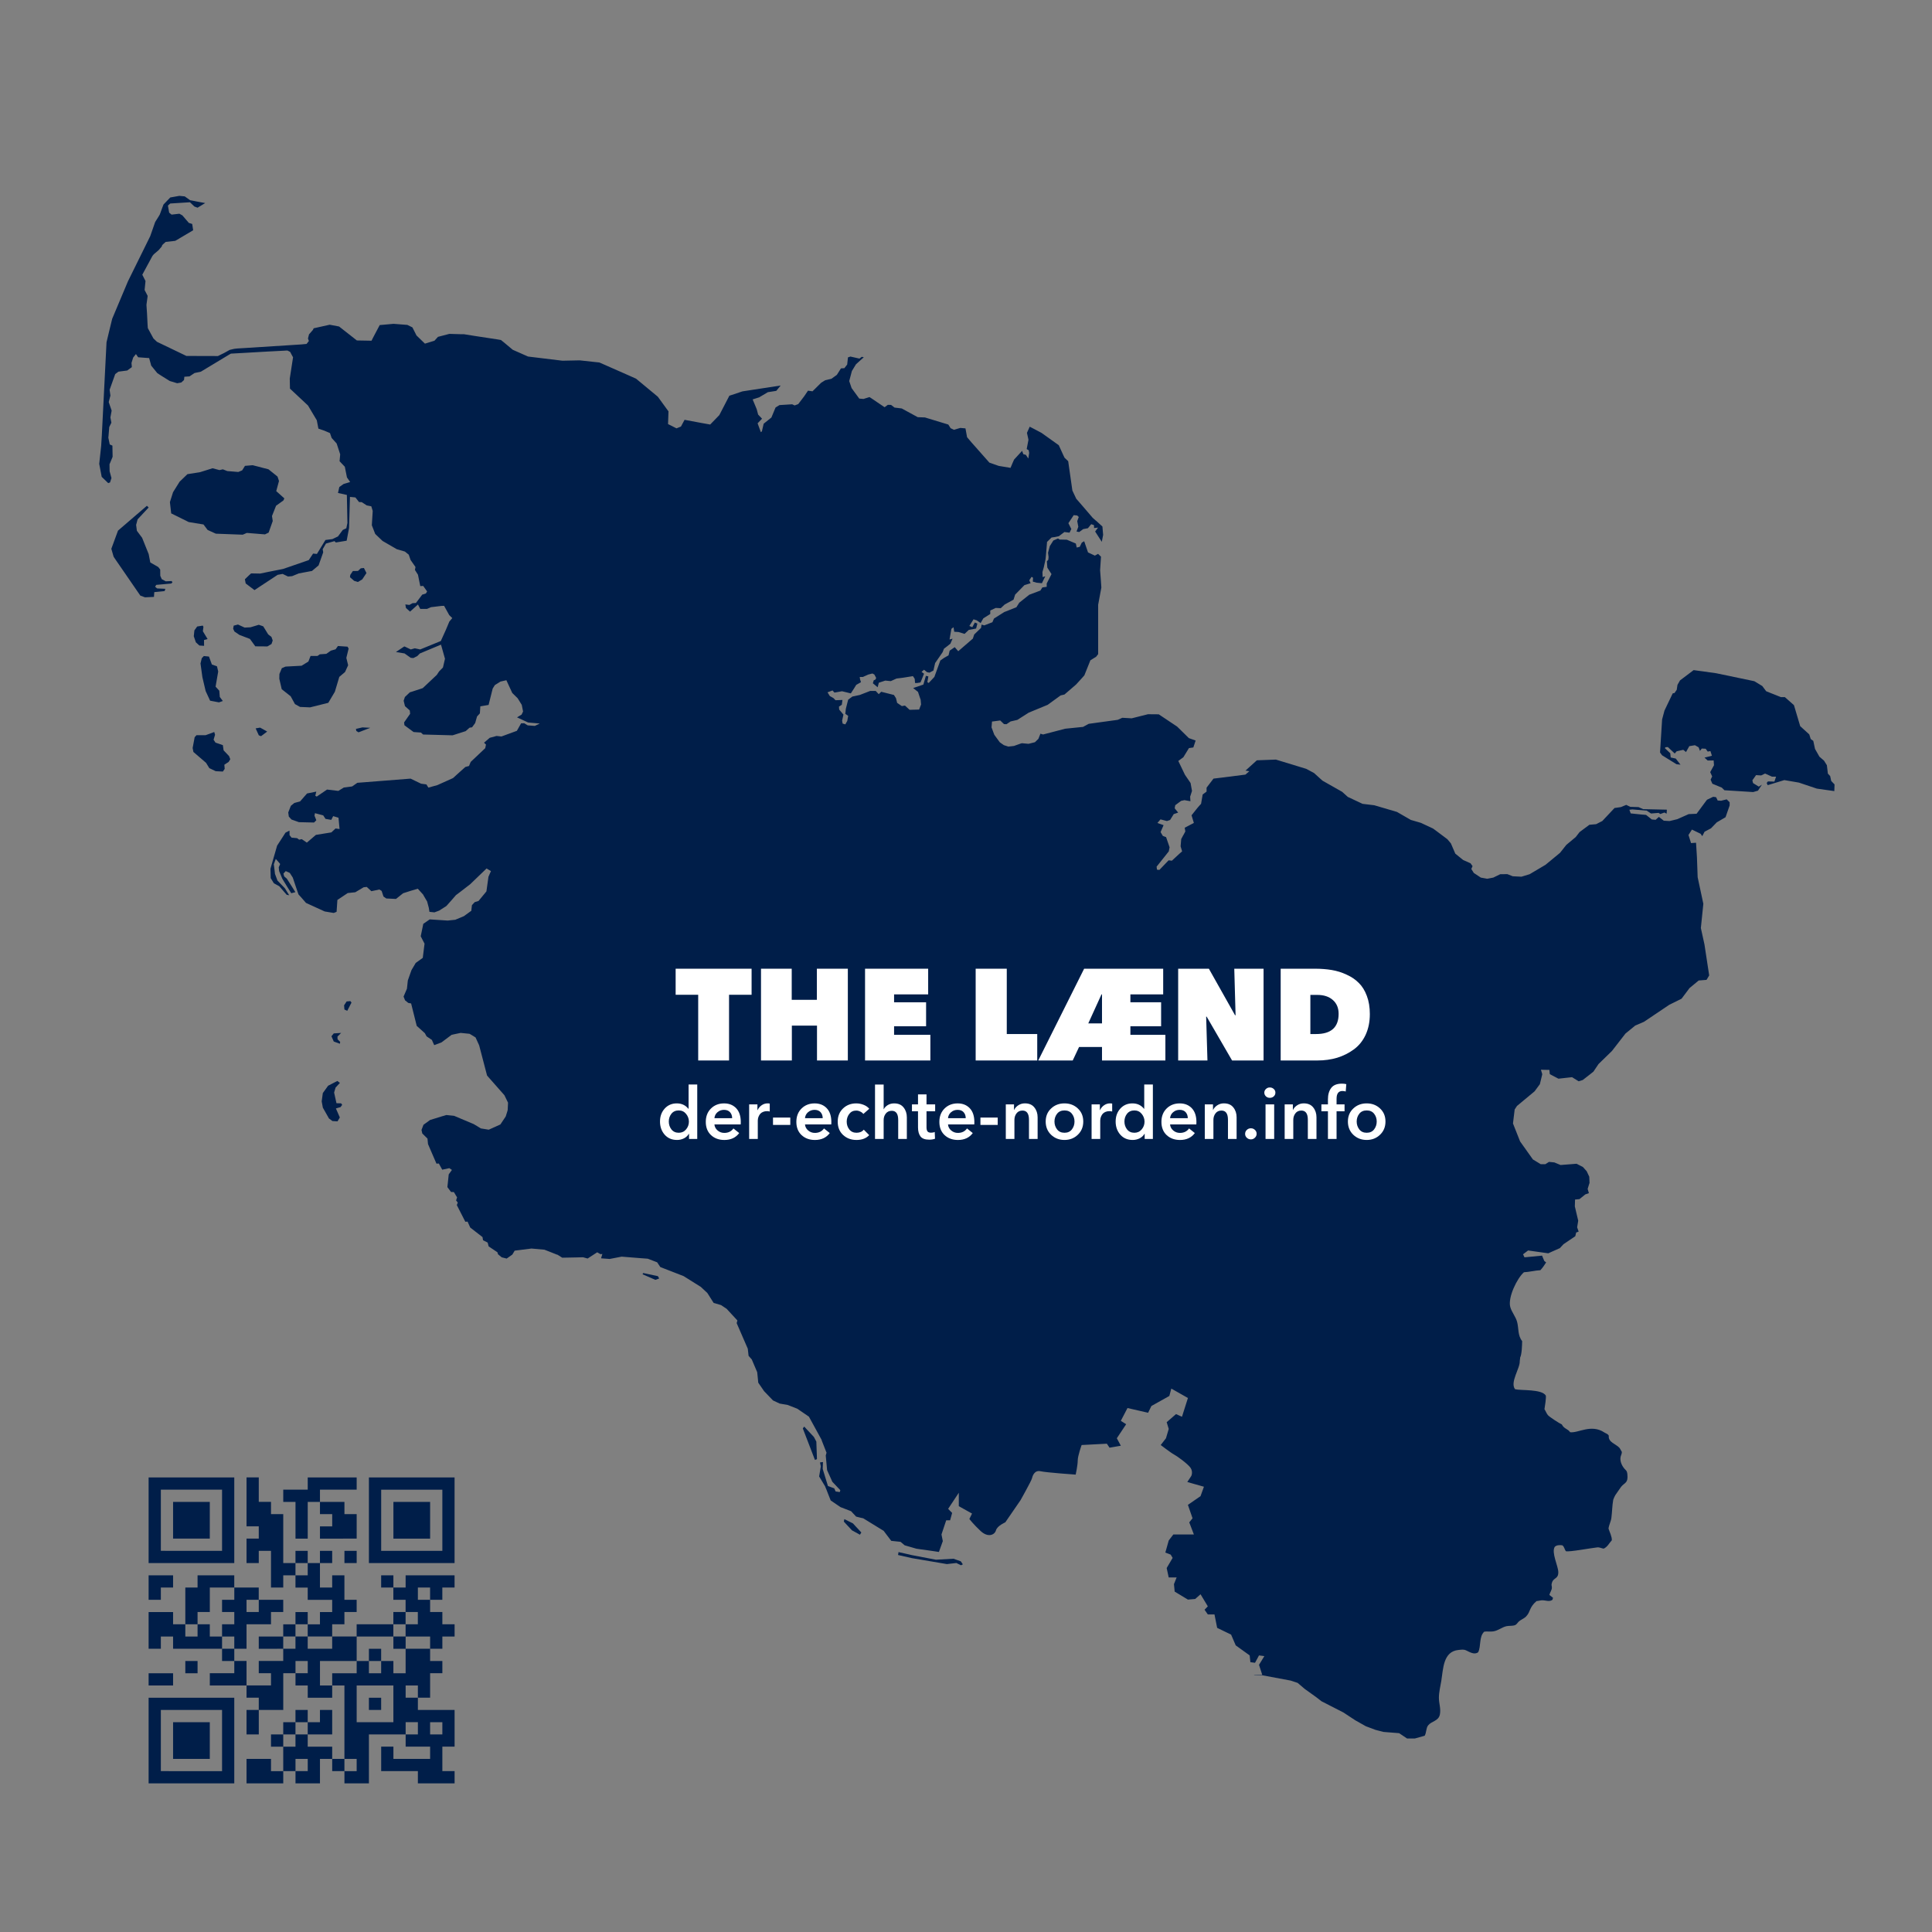 <?xml version="1.0" encoding="UTF-8" standalone="no"?>
<svg
   xmlns:dc="http://purl.org/dc/elements/1.1/"
   xmlns:cc="http://creativecommons.org/ns#"
   xmlns:rdf="http://www.w3.org/1999/02/22-rdf-syntax-ns#"
   xmlns:svg="http://www.w3.org/2000/svg"
   xmlns="http://www.w3.org/2000/svg"
   xmlns:sodipodi="http://sodipodi.sourceforge.net/DTD/sodipodi-0.dtd"
   xmlns:inkscape="http://www.inkscape.org/namespaces/inkscape"
   id="svg8"
   version="1.1"
   viewBox="0 0 78 78"
   height="78mm"
   width="78mm"
   sodipodi:docname="sticker.svg"
   inkscape:version="0.92.3 (2405546, 2018-03-11)">
  <rect x="0" y="0" width="78" height="78" fill="#808080" stroke="none"/>
  <sodipodi:namedview
     pagecolor="#ffffff"
     bordercolor="#666666"
     borderopacity="1"
     objecttolerance="10"
     gridtolerance="10"
     guidetolerance="10"
     inkscape:pageopacity="0"
     inkscape:pageshadow="2"
     inkscape:window-width="1920"
     inkscape:window-height="976"
     id="namedview60"
     showgrid="false"
     inkscape:zoom="1.4878143"
     inkscape:cx="430.5917"
     inkscape:cy="67.38326"
     inkscape:window-x="0"
     inkscape:window-y="27"
     inkscape:window-maximized="1"
     inkscape:current-layer="svg8" />
  <defs
     id="defs2" />
  <g
     id="g328">
    <g
       transform="matrix(0.412,0,0,0.412,-4.235,-43.936)"
       id="g896">
      <path
         inkscape:connector-curvature="0"
         id="path39"
         d="m 37.313,190.82 -0.01,-0.009 -0.193,0.523 0.07,0.549 0.044,0.392 0.173,0.462 0.07,0.192 0.723,0.749 0.427,0.688 -0.244,-0.043 -0.723,-0.836 -0.54,-0.296 -0.016,-0.035 -0.287,-0.462 -0.026,-0.914 v -0.009 l 0.296,-1.028 0.357,-1.237 0.558,-0.862 0.261,-0.409 0.392,-0.2 0.01,0.444 0.192,0.244 h 0.01 l 0.54,0.052 0.193,0.148 0.261,-0.052 0.496,0.34 0.889,-0.758 1.515,-0.244 0.409,-0.383 0.383,0.052 h 0.01 l -0.078,-0.836 -0.026,-0.27 -0.523,-0.157 -0.184,0.366 -0.565,-0.096 -0.096,-0.148 -0.13,-0.2 h -0.01 l -0.792,-0.209 h -0.01 v 0.017 l -0.043,0.226 0.166,0.409 0.01,0.044 -0.218,0.218 -1.481,-0.035 -0.732,-0.261 -0.261,-0.287 v -0.009 l -0.053,-0.374 v -0.026 l 0.252,-0.644 0.01,-0.009 0.331,-0.27 0.565,-0.157 h 0.01 v -0.009 l 0.671,-0.766 0.906,-0.183 -0.096,0.409 h 0.01 l 0.13,0.078 1.01,-0.688 1.106,0.131 0.54,-0.331 0.811,-0.105 0.199,-0.139 0.314,-0.218 5.217,-0.409 1.028,0.496 0.523,0.07 0.193,0.314 0.88,-0.244 1.533,-0.688 0.566,-0.514 0.644,-0.575 0.348,-0.096 h 0.01 l 0.166,-0.401 1.411,-1.333 h 0.01 l 0.078,-0.366 -0.192,-0.183 0.557,-0.479 0.671,-0.183 0.479,0.052 1.498,-0.549 h 0.01 l 0.418,-0.74 0.305,-0.009 0.341,0.209 0.705,0.052 0.139,-0.07 0.305,-0.139 h -0.016 l 0.016,-0.009 v -0.017 l -1.097,-0.096 -0.061,-0.026 -1.036,-0.479 0.444,-0.27 0.148,-0.305 -0.13,-0.653 -0.401,-0.644 -0.531,-0.523 -0.575,-1.245 -0.575,0.131 -0.557,0.348 -0.209,0.34 -0.401,1.602 -0.81,0.139 -0.043,0.688 -0.279,0.305 -0.183,0.644 -0.306,0.418 -0.243,0.035 -0.383,0.34 -1.28,0.409 -2.891,-0.078 -0.209,-0.192 -0.723,-0.052 -0.896,-0.662 -0.035,-0.279 0.592,-0.845 -0.035,-0.331 -0.47,-0.418 -0.13,-0.531 0.122,-0.366 0.488,-0.462 0.209,-0.061 1.054,-0.348 1.35,-1.272 h 0.01 l 0.235,-0.357 0.383,-0.392 0.199,-0.854 -0.34,-1.211 -0.053,-0.174 -2.063,0.862 -0.262,0.261 -0.382,0.192 -0.261,-0.026 -0.601,-0.427 -0.845,-0.139 0.793,-0.531 0.035,-0.017 0.139,0.061 0.489,0.235 0.392,-0.113 0.53,0.113 2.021,-0.827 0.496,-1.097 0.34,-0.81 0.287,-0.34 -0.296,-0.287 -0.505,-0.914 -0.261,0.009 -1.01,0.122 h -0.01 l -0.401,0.174 h -0.653 l -0.226,-0.435 -0.775,0.697 -0.157,-0.139 -0.244,-0.218 -0.061,-0.348 0.392,0.052 0.313,-0.174 0.331,-0.017 0.618,-0.819 0.357,-0.113 0.122,-0.2 -0.383,-0.54 -0.287,0.017 -0.226,-1.115 -0.296,-0.47 0.053,-0.287 -0.48,-0.688 -0.183,-0.531 h -0.01 l -0.366,-0.296 -0.784,-0.226 -1.401,-0.81 -0.723,-0.688 -0.331,-0.854 0.087,-1.402 -0.139,-0.453 -0.444,-0.087 -0.496,-0.322 -0.261,-0.009 -0.357,-0.453 h -0.01 l -0.523,-0.052 -0.088,3.048 -0.235,1.245 -1.063,0.174 -0.13,-0.131 -0.584,0.165 -0.252,0.07 -0.322,0.557 0.052,0.305 -0.453,1.28 -0.653,0.549 -0.113,0.017 -1.167,0.218 -0.322,0.131 -0.341,0.139 -0.401,0.035 -0.523,-0.253 -0.488,0.087 -2.273,1.498 -0.862,-0.653 -0.078,-0.409 0.417,-0.401 0.193,-0.174 0.88,0.017 0.845,-0.174 1.411,-0.279 2.5,-0.862 h 0.01 l 0.01,-0.017 0.417,-0.627 0.374,0.035 0.698,-1.141 0.139,-0.226 0.679,-0.087 0.531,-0.253 h 0.01 l 0.479,-0.644 0.348,-0.165 v -0.009 l 0.105,-0.505 -0.053,-2.752 -0.871,-0.192 0.131,-0.584 0.417,-0.296 0.644,-0.192 -0.314,-0.453 -0.208,-1.045 -0.514,-0.54 0.06,-0.679 -0.348,-1.063 -0.489,-0.54 -0.165,-0.479 -0.549,-0.235 -0.584,-0.2 -0.157,-0.819 -0.862,-1.446 -1.767,-1.655 -0.02,-0.984 0.322,-2.09 -0.104,-0.183 -0.183,-0.348 h -0.01 l -0.218,-0.113 -0.043,-0.017 -2.004,0.105 -2.124,0.122 -1.402,0.078 -0.157,0.087 -2.787,1.681 -0.618,0.131 -0.496,0.331 -0.504,0.035 -0.035,0.322 -0.271,0.244 -0.401,0.07 -0.723,-0.218 -0.81,-0.505 -0.392,-0.253 -0.016,-0.009 -0.601,-0.74 -0.2,-0.732 v -0.009 l -0.391,-0.026 -0.688,-0.052 -0.218,-0.314 -0.271,0.34 -0.165,0.531 0.035,0.409 -0.454,0.331 -0.862,0.113 -0.313,0.235 -0.549,1.542 0.078,0.566 -0.166,0.636 0.287,0.836 -0.122,0.671 0.095,0.514 -0.043,0.096 -0.026,0.044 -0.139,0.287 -0.07,0.862 -0.02,0.174 0.139,0.671 0.261,0.113 0.02,1.097 -0.226,0.549 -0.035,0.078 -0.044,0.105 0.01,0.688 0.043,0.148 0.139,0.514 -0.139,0.427 -0.174,0.07 -0.087,-0.078 -0.558,-0.54 -0.199,-1.045 -0.043,-0.226 0.192,-1.768 0.01,-0.183 0.053,-0.845 0.461,-9.119 0.279,-1.167 0.209,-0.862 0.07,-0.279 1.542,-3.667 1.681,-3.405 0.505,-1.028 0.48,-1.376 0.366,-0.584 0.087,-0.148 0.252,-0.688 0.113,-0.296 0.662,-0.688 0.889,-0.157 0.53,0.052 0.523,0.374 0.47,0.087 0.026,0.009 0.366,0.07 0.618,0.113 -0.732,0.444 -0.02,0.009 -0.305,-0.113 -0.435,-0.418 -1.934,0.122 -0.226,0.2 0.122,0.697 0.236,0.192 0.758,-0.087 0.043,0.017 0.261,0.148 0.628,0.732 0.331,0.105 0.095,0.618 -1.341,0.793 -0.052,0.035 -0.366,0.209 -0.932,0.105 -0.199,0.174 -0.139,0.131 -0.053,0.148 -0.296,0.348 -0.488,0.418 v 0.009 l -0.02,0.017 -0.104,0.131 -0.993,1.838 0.314,0.618 -0.088,0.88 0.296,0.575 -0.016,0.148 -0.096,0.697 v 0.105 l 0.053,0.784 0.052,1.054 0.026,0.374 0.549,1.01 0.348,0.331 2.883,1.385 3.048,0.009 h 0.043 l 0.193,-0.096 0.426,-0.209 0.531,-0.296 0.444,-0.105 0.314,-0.035 0.74,-0.044 4.381,-0.279 1.106,-0.07 0.55,-0.052 0.199,-0.253 0.026,-0.035 -0.088,-0.244 0.104,-0.409 0.096,-0.105 0.113,-0.131 0.174,-0.2 0.07,-0.157 h 0.01 l 1.559,-0.348 0.923,0.174 1.742,1.367 1.437,0.026 0.139,-0.279 0.078,-0.148 0.584,-1.106 1.359,-0.122 1.351,0.105 0.496,0.244 0.026,0.052 0.374,0.74 0.827,0.801 0.932,-0.287 0.348,-0.383 0.044,-0.009 1.07,-0.279 1.193,0.035 h 0.244 l 1.089,0.174 2.23,0.34 0.296,0.052 0.306,0.244 0.853,0.714 1.499,0.662 3.37,0.409 1.69,-0.035 1.28,0.139 0.653,0.07 2.709,1.193 0.88,0.392 2.134,1.768 1.045,1.437 -0.043,1.245 0.827,0.418 0.435,-0.174 0.357,-0.662 1.682,0.314 0.095,0.017 0.732,0.131 0.88,-0.906 0.016,-0.017 0.984,-1.899 1.228,-0.409 0.052,-0.017 0.053,-0.009 3.693,-0.566 -0.427,0.523 -0.827,0.131 -0.853,0.505 -0.628,0.2 h -0.01 l 0.296,0.714 0.104,0.253 0.139,0.523 0.383,0.401 -0.435,0.453 0.287,0.784 0.026,0.087 0.01,-0.009 0.096,-0.07 0.174,-0.749 0.192,-0.157 0.566,-0.453 0.409,-0.984 0.383,-0.235 1.245,-0.078 0.235,0.113 0.357,-0.131 0.566,-0.74 0.392,-0.575 0.444,0.061 0.095,-0.096 0.749,-0.74 0.392,-0.244 0.618,-0.148 0.531,-0.383 0.401,-0.636 0.331,-0.017 0.278,-0.357 0.079,-0.705 0.243,-0.078 0.881,0.2 0.226,-0.174 0.199,0.043 -0.766,0.688 -0.401,0.662 -0.261,0.984 0.235,0.688 0.749,1.028 0.418,0.035 0.218,-0.07 0.366,-0.113 0.139,0.087 1.34,0.906 0.322,-0.235 0.314,0.009 0.34,0.261 0.706,0.087 1.568,0.854 0.705,0.026 2.291,0.697 0.226,0.357 0.322,0.157 0.627,-0.183 0.505,0.044 0.035,0.192 0.122,0.671 0.444,0.523 1.742,1.968 0.915,0.322 1.158,0.192 0.235,-0.557 0.113,-0.253 0.758,-0.827 0.026,-0.035 0.122,0.331 0.252,0.07 0.236,0.357 0.087,-0.549 -0.052,-0.27 -0.193,-0.105 0.174,-0.914 -0.148,-0.679 0.27,-0.601 0.375,0.192 0.775,0.409 1.698,1.211 0.453,0.993 0.113,0.235 0.357,0.34 0.41,2.874 0.382,0.81 0.01,0.009 0.523,0.601 1.054,1.228 v 0.009 l 0.347,0.305 h 0.01 l 0.618,0.566 0.07,0.819 -0.131,0.679 -0.653,-1.01 0.287,-0.383 -0.392,0.043 v -0.061 l -0.01,-0.226 h -0.01 l -0.252,-0.087 h -0.01 l -0.199,0.244 -0.122,0.148 -0.462,0.087 -0.392,0.287 -0.261,-0.052 0.174,-0.462 -0.104,-0.557 0.148,-0.401 -0.148,-0.148 -0.348,-0.035 -0.165,0.253 -0.357,0.54 0.01,0.009 0.279,0.557 -0.174,0.357 -0.505,-0.061 -0.54,0.409 -0.374,0.078 -0.357,0.052 v 0.009 l -0.418,0.409 h -0.01 l -0.043,0.549 -0.078,0.906 -0.026,0.235 -0.035,0.183 -0.139,0.627 -0.13,0.462 0.017,0.496 0.261,-0.078 -0.331,0.679 -0.514,-0.052 -0.374,-0.105 0.017,-0.392 h -0.01 l -0.131,-0.078 -0.226,0.34 0.131,0.287 -0.601,0.183 -0.914,0.932 -0.157,0.496 -0.862,0.47 -0.392,0.366 -0.488,-0.026 -0.54,0.253 v 0.34 l -0.662,0.418 h -0.01 l -0.157,0.27 -0.113,0.2 -0.374,-0.261 -0.322,-0.105 -0.41,0.653 0.287,0.122 0.139,-0.253 0.113,-0.209 0.244,0.105 -0.035,0.148 -0.087,0.34 -0.714,0.131 -0.418,0.392 -0.592,-0.183 -0.417,-0.026 -0.07,-0.444 -0.209,0.157 -0.183,1.045 0.296,-0.078 -0.209,0.488 -0.374,0.296 -0.261,0.2 -0.131,0.34 -0.732,1.063 -0.166,0.732 -0.391,0.209 -0.244,-0.052 -0.287,-0.235 -0.244,0.209 0.244,0.183 -0.235,0.584 -0.114,0.27 -0.321,0.052 h -0.209 l -0.035,-0.409 -0.174,-0.261 -0.984,0.157 -0.627,0.078 -0.558,0.253 -0.54,-0.052 -0.635,0.209 -0.113,0.444 -0.47,-0.392 0.087,-0.287 0.158,-0.07 0.069,-0.139 0.01,-0.017 h 0.01 l -0.061,-0.105 -0.122,-0.235 -0.192,-0.105 -0.41,0.105 -0.523,0.235 h -0.314 l 0.035,0.235 0.088,0.279 -0.462,0.261 -0.226,0.366 -0.306,0.47 -0.861,-0.209 -0.741,0.131 -0.192,-0.209 -0.489,0.183 0.227,0.366 0.356,0.2 0.2,0.209 0.679,-0.026 -0.061,0.47 -0.279,0.183 0.02,0.287 0.417,0.496 -0.13,0.592 0.052,0.287 0.261,0.078 0.193,-0.34 0.087,-0.488 v -0.009 l -0.016,-0.009 -0.262,-0.192 0.053,-0.496 0.226,-0.888 0.409,-0.305 0.732,-0.157 1.009,-0.392 h 0.549 l 0.297,0.314 0.243,-0.235 1.246,0.314 0.122,0.192 0.078,0.122 0.113,0.462 0.462,0.314 0.305,-0.052 0.454,0.418 0.932,-0.026 0.192,-0.496 -0.043,-0.488 -0.01,-0.009 -0.252,-0.749 h -0.01 l -0.461,-0.366 1.001,-0.34 0.209,-0.723 0.043,-0.131 0.236,0.052 -0.01,0.07 -0.087,0.496 0.131,0.078 0.557,-0.592 0.584,-1.611 0.374,-0.261 0.418,-0.235 h 0.01 l 0.113,-0.47 0.496,-0.34 0.34,0.392 h 0.01 l 1.411,-1.219 h 0.01 l 0.139,-0.418 0.653,-0.627 h 0.01 l 0.043,-0.253 0.017,-0.087 0.262,0.078 0.783,-0.305 h 0.01 l 0.158,-0.366 1.019,-0.644 h 0.01 l 1.167,-0.462 0.279,-0.444 0.984,-0.784 1.089,-0.409 0.192,-0.305 0.427,-0.061 v -0.322 l 0.47,-0.923 -0.409,-0.636 -0.044,-0.618 0.139,-0.148 0.026,-0.279 -0.052,-0.409 0.173,-0.653 0.348,-0.549 0.453,-0.2 0.174,0.105 0.697,0.017 0.88,0.374 0.087,0.392 h 0.01 l 0.287,-0.07 0.2,-0.409 0.235,-0.139 0.113,0.331 0.262,0.766 0.671,0.314 0.314,-0.174 0.287,0.279 -0.088,1.324 0.07,0.923 0.053,0.775 -0.314,1.69 v 4.834 l -0.192,0.253 -0.558,0.348 h -0.01 l -0.113,0.287 -0.479,1.193 -0.252,0.287 -0.566,0.618 -1.132,0.975 -0.374,0.087 -1.272,0.923 -1.855,0.766 -1.107,0.705 -0.026,0.009 -0.644,0.148 -0.401,0.27 -0.244,-0.009 -0.375,-0.357 -0.514,0.07 -0.122,0.017 -0.157,0.017 v 0.009 h -0.01 l -0.01,0.139 -0.035,0.427 0.271,0.723 0.54,0.74 0.401,0.279 0.435,0.139 0.549,-0.061 0.609,-0.218 0.166,-0.052 0.653,0.061 0.627,-0.157 0.341,-0.331 0.199,-0.505 0.261,0.078 2.169,-0.566 1.62,-0.165 0.122,-0.009 0.287,-0.157 0.035,-0.017 0.236,-0.131 2.848,-0.392 0.444,-0.2 0.924,0.052 1.594,-0.401 1.054,0.009 1.802,1.202 1.142,1.123 0.01,0.009 0.662,0.235 -0.226,0.679 -0.418,0.061 h -0.01 l -0.549,0.897 -0.496,0.366 0.653,1.359 0.55,0.801 0.087,0.488 0.052,0.287 -0.173,0.54 -0.01,0.009 0.02,0.322 0.01,0.139 -0.584,-0.105 -0.331,0.07 -0.575,0.427 -0.052,0.296 0.07,0.096 0.27,0.331 -0.435,0.148 -0.357,0.575 -0.313,0.105 -0.627,-0.165 -0.296,0.348 v 0.009 l 0.549,0.192 0.043,0.017 v 0.018 l -0.287,0.662 0.218,0.374 0.322,0.122 0.341,0.993 -0.078,0.401 -0.435,0.549 -0.758,0.949 0.035,0.287 v 0.009 l 0.235,0.026 0.035,-0.035 0.871,-0.906 0.322,0.035 0.732,-0.679 0.271,-0.235 -0.149,-0.496 0.061,-0.714 0.2,-0.374 0.01,-0.009 0.192,-0.357 -0.061,-0.366 0.897,-0.47 -0.226,-0.749 0.54,-0.679 0.199,-0.235 0.193,-0.209 0.026,-0.148 0.131,-0.766 0.383,-0.287 v -0.096 -0.287 l 0.678,-0.888 0.078,-0.009 0.644,-0.078 2.404,-0.305 0.383,-0.331 -0.374,-0.061 1.114,-1.01 1.865,-0.07 2.97,0.906 0.766,0.409 0.827,0.749 1.934,1.097 0.549,0.496 1.446,0.679 1.149,0.139 2.222,0.653 1.359,0.784 0.984,0.287 1.193,0.557 0.252,0.183 1.15,0.862 0.347,0.409 0.427,0.993 v 0.009 l 0.775,0.627 0.723,0.322 0.2,0.279 -0.123,0.279 0.252,0.401 h 0.01 l 0.671,0.444 0.627,0.113 0.593,-0.113 0.678,-0.331 0.698,-0.009 0.53,0.209 0.853,0.043 0.801,-0.244 1.559,-0.923 1.393,-1.15 h 0.01 l 0.635,-0.801 0.941,-0.784 v -0.009 l 0.357,-0.462 0.958,-0.714 0.662,-0.061 0.392,-0.2 0.193,-0.096 h 0.01 l 1.211,-1.289 0.618,-0.087 0.531,-0.218 0.392,0.192 0.81,0.026 0.453,0.2 2.325,0.052 -0.026,0.392 -0.218,-0.113 -0.287,0.105 -0.113,0.043 -0.166,-0.113 -0.74,0.061 -0.427,-0.279 -1.402,-0.122 -0.296,0.035 0.096,0.261 0.035,0.096 h 0.01 l 1.01,0.105 0.209,0.017 0.278,0.026 0.558,0.444 0.375,0.035 0.322,-0.287 0.479,0.374 0.566,0.035 0.758,-0.183 1.114,-0.496 0.766,-0.035 h 0.01 l 0.896,-1.211 0.026,-0.035 0.104,-0.131 0.601,-0.287 0.243,0.035 0.043,0.009 0.139,0.287 0.01,0.035 h 0.01 l 0.165,0.009 0.174,0.017 0.01,-0.009 0.531,-0.131 0.287,0.287 v 0.314 l -0.401,1.15 -0.862,0.505 -0.565,0.584 -0.628,0.331 -0.226,0.435 -0.166,-0.235 -0.845,-0.409 -0.34,0.531 0.252,0.793 h 0.01 l 0.479,-0.035 0.088,1.411 0.07,1.968 0.557,2.604 -0.236,2.308 -0.01,0.052 0.357,1.629 0.462,3.031 -0.261,0.435 -0.767,0.061 -0.896,0.74 -0.784,1.045 -1.211,0.601 -2.473,1.663 -0.853,0.366 -0.958,0.784 -1.325,1.707 -1.315,1.28 -0.505,0.749 -0.296,0.235 -0.749,0.584 -0.401,0.122 -0.644,-0.401 -0.157,0.017 -1.176,0.131 -0.846,-0.444 -0.043,-0.418 -0.549,-0.009 -0.27,-0.009 h -0.01 l 0.131,0.435 -0.017,0.087 -0.218,0.897 -0.515,0.697 -1.707,1.42 h -0.01 l -0.235,0.357 -0.114,0.932 -0.052,0.444 0.697,1.759 1.263,1.777 h 0.01 l 0.749,0.454 h 0.453 l 0.357,-0.226 0.523,0.052 0.609,0.253 1.569,-0.122 0.627,0.322 0.366,0.409 0.252,0.54 0.026,0.618 -0.02,0.043 -0.165,0.531 0.122,0.417 -0.348,0.122 -0.574,0.462 -0.435,0.043 -0.02,0.671 0.331,1.401 -0.105,0.653 0.148,0.418 -0.243,0.087 -0.088,0.366 -1.149,0.776 -0.366,0.392 -0.784,0.347 -0.348,0.158 -0.313,-0.044 -1.663,-0.235 -0.496,0.374 0.139,0.296 0.209,-0.017 1.515,-0.148 0.218,0.523 0.122,0.096 0.061,0.044 c -0.174,0.279 -0.341,0.523 -0.566,0.766 -0.531,0.026 -1.071,0.174 -1.611,0.2 -0.671,0.584 -1.585,2.465 -1.341,3.396 0.139,0.514 0.53,0.941 0.671,1.464 0.174,0.644 0.043,1.315 0.496,1.89 -0.01,0.391 -0.026,1.28 -0.2,1.619 0.01,0.113 -0.035,0.227 -0.035,0.331 0.043,0.714 -0.984,2.082 -0.461,2.762 0.584,0.148 2.594,-0.035 3.013,0.618 0.052,0.192 -0.088,1.089 -0.131,1.341 0.113,0.165 0.218,0.453 0.348,0.592 0.157,0.174 1.114,0.801 1.35,0.897 0.235,0.461 0.575,0.409 0.818,0.766 0.784,0.113 2.055,-0.846 3.37,0.035 0.148,0.095 0.331,0.122 0.418,0.313 -0.078,0.644 0.723,0.811 1.045,1.184 0.087,0.105 0.157,0.287 0.235,0.401 0,0.218 -0.104,0.34 -0.131,0.523 -0.069,0.462 0.193,0.95 0.505,1.246 0.123,0.105 0.148,0.261 0.166,0.417 0.096,0.88 -0.261,0.801 -0.61,1.228 -0.192,0.253 -0.382,0.566 -0.575,0.827 -0.052,0.087 -0.174,0.347 -0.199,0.444 -0.105,0.557 -0.105,1.211 -0.183,1.785 -0.053,0.375 -0.244,0.697 -0.279,1.045 0.104,0.331 0.348,0.793 0.322,1.142 -0.296,0.321 -0.392,0.618 -0.793,0.818 -0.226,-0.026 -0.392,-0.148 -0.635,-0.122 -0.55,0.052 -2.762,0.47 -3.074,0.374 -0.139,-0.183 -0.148,-0.435 -0.341,-0.575 -0.218,-0.043 -0.584,-0.035 -0.748,0.148 -0.348,0.54 0.331,1.865 0.347,2.456 0.02,0.705 -0.444,0.54 -0.609,1.019 -0.113,0.322 -0.01,0.305 -0.02,0.523 0,0.253 -0.192,0.47 -0.244,0.714 0.123,0.088 0.244,0.183 0.357,0.279 l -0.052,0.192 c -0.306,0.244 -0.697,0.035 -1.036,0.053 -0.174,0.009 -0.347,0.069 -0.53,0.078 -0.749,0.653 -0.566,1.036 -1.019,1.506 -0.218,0.226 -0.531,0.306 -0.767,0.549 -0.095,0.096 -0.173,0.244 -0.305,0.296 -0.261,0.105 -0.566,0.053 -0.827,0.105 -0.461,0.088 -0.827,0.445 -1.332,0.515 -0.297,0.043 -0.584,-0.018 -0.871,0.025 -0.531,0.489 -0.297,1.42 -0.593,2.013 -0.366,0.287 -0.827,-0.01 -1.176,-0.174 -0.261,-0.122 -0.47,-0.07 -0.758,-0.044 -1.498,0.148 -1.489,1.82 -1.681,3.022 -0.088,0.54 -0.236,1.106 -0.236,1.663 0,0.565 0.209,1.054 0.096,1.637 -0.131,0.653 -0.801,0.635 -1.15,1.063 -0.218,0.279 -0.157,0.706 -0.34,1.019 L 148.921,277 h -0.758 l -0.783,-0.523 -1.534,-0.122 -0.775,-0.2 -0.949,-0.356 -1.036,-0.584 -1.167,-0.767 -2.142,-1.097 -0.54,-0.417 -1.106,-0.793 -0.697,-0.593 -0.688,-0.226 -2.701,-0.505 -0.923,-0.017 c 0.06,-0.018 0.122,-0.026 0.208,-0.026 0.236,0 0.515,0 0.644,0 l -0.322,-0.993 0.523,-0.854 -0.523,-0.07 -0.391,0.723 -0.454,-0.06 -0.07,-0.663 -1.367,-0.984 -0.453,-1.054 -1.367,-0.662 -0.261,-1.315 h -0.653 l -0.322,-0.462 0.322,-0.331 -0.714,-1.184 -0.523,0.462 -0.714,0.061 -1.297,-0.784 -0.07,-0.732 0.261,-0.653 h -0.775 l -0.2,-0.924 0.584,-0.993 -0.192,-0.322 -0.523,-0.199 0.332,-1.184 0.453,-0.592 h 2.012 l -0.453,-1.184 0.322,-0.401 -0.454,-1.315 1.237,-0.854 0.332,-0.923 -1.629,-0.462 0.391,-0.592 c 0,0 0.193,-0.392 -0.069,-0.793 -0.262,-0.392 -1.367,-1.184 -1.629,-1.315 -0.262,-0.131 -1.298,-0.924 -1.298,-0.924 l 0.514,-0.662 0.271,-0.914 -0.2,-0.662 0.914,-0.793 0.584,0.261 0.584,-1.838 -1.629,-0.923 -0.192,0.723 -1.759,0.984 -0.322,0.662 -2.021,-0.462 -0.653,1.254 0.523,0.331 -0.915,1.376 0.392,0.732 -1.106,0.192 -0.262,-0.391 -2.473,0.13 c 0,0 -0.382,1.054 -0.382,1.515 0,0.462 -0.2,1.385 -0.2,1.385 0,0 -2.865,-0.199 -3.449,-0.331 -0.592,-0.131 -0.783,0.462 -0.845,0.723 -0.07,0.261 -1.107,2.108 -1.107,2.108 l -1.498,2.177 c 0,0 -0.783,0.331 -0.914,0.784 -0.131,0.461 -0.784,0.732 -1.498,0.07 -0.714,-0.663 -1.107,-1.184 -1.107,-1.184 l 0.261,-0.531 -1.297,-0.723 v -1.315 l -1.045,1.577 0.392,0.401 -0.2,0.723 h -0.382 l -0.462,1.385 0.13,0.653 -0.382,1.063 -0.454,-0.07 -1.019,-0.148 -0.192,-0.026 h -0.035 l -0.514,-0.078 -1.142,-0.331 -0.401,-0.34 -0.914,-0.096 -0.488,-0.644 -0.261,-0.347 h -0.01 l -1.985,-1.219 -0.279,-0.061 -0.418,-0.105 -0.496,-0.53 -0.158,-0.061 -0.88,-0.34 -0.958,-0.653 -0.296,-0.749 -0.113,-0.296 -0.079,-0.183 -0.06,-0.157 -0.584,-0.967 0.165,-0.984 -0.061,-0.296 -0.016,-0.096 0.287,-0.035 -0.026,0.671 0.514,1.681 h 0.01 l 0.235,0.087 0.374,0.139 0.131,0.306 h 0.01 l 0.401,0.06 v -0.009 l 0.053,-0.174 -0.784,-0.827 -0.514,-1.141 -0.131,-1.437 0.079,-0.278 h -0.01 v -0.01 l -0.461,-1.176 -0.02,-0.078 -1.245,-2.273 h -0.01 l -1.071,-0.732 -0.035,-0.026 -0.949,-0.374 -0.793,-0.139 -0.653,-0.305 -0.871,-0.906 -0.575,-0.836 -0.043,-0.435 -0.061,-0.593 -0.53,-1.245 -0.314,-0.357 -0.078,-0.697 -1.089,-2.508 0.07,-0.261 -1.054,-1.142 -0.549,-0.366 -0.723,-0.209 -0.618,-0.975 -0.663,-0.618 h -0.01 l -1.654,-1.036 -2.282,-0.888 -0.314,-0.47 h -0.01 l -0.906,-0.348 -0.697,-0.052 -1.865,-0.149 -1.176,0.227 -0.226,-0.018 -0.61,-0.044 0.035,-0.131 0.087,-0.287 v -0.009 l -0.183,0.018 -0.322,-0.183 -0.01,0.009 -0.923,0.6 h -0.01 l -0.444,-0.122 -0.74,0.018 -1.289,0.025 -0.078,-0.044 -0.401,-0.253 h -0.016 -0.02 l -0.592,-0.235 -0.644,-0.253 -1.272,-0.113 -1.646,0.208 -0.227,0.383 -0.557,0.392 -0.488,-0.123 -0.357,-0.296 -0.061,-0.199 -0.862,-0.575 -0.095,-0.374 -0.41,-0.209 -0.043,-0.026 -0.052,-0.305 -1.202,-0.932 -0.262,-0.584 -0.208,0.017 h -0.01 l -0.836,-1.637 0.096,-0.243 -0.166,-0.209 0.096,-0.306 -0.148,-0.235 v -0.009 l -0.166,-0.271 -0.278,-0.009 -0.357,-0.479 0.131,-1.246 0.313,-0.435 -0.252,-0.173 -0.697,0.148 -0.27,-0.489 -0.061,-0.113 -0.236,0.009 -0.827,-1.915 -0.053,-0.55 h -0.01 l -0.496,-0.488 -0.078,-0.348 0.192,-0.504 0.645,-0.47 1.237,-0.383 h 0.02 l 0.026,-0.009 0.314,-0.096 0.758,0.078 1.925,0.811 0.705,0.426 0.767,0.123 1.141,-0.514 0.523,-0.784 0.148,-0.47 0.044,-0.157 0.035,-0.723 -0.357,-0.732 -1.698,-1.925 -0.775,-2.961 -0.357,-0.784 h -0.01 l -0.575,-0.347 -0.871,-0.088 -0.88,0.183 -1.001,0.749 -0.697,0.261 -0.02,-0.009 -0.199,-0.444 -0.01,-0.044 -0.53,-0.357 -0.183,-0.331 h -0.01 l -0.775,-0.698 -0.549,-2.195 -0.279,-0.053 -0.313,-0.252 -0.148,-0.367 0.331,-0.775 0.087,-0.81 0.357,-1.01 0.417,-0.705 0.679,-0.488 h 0.01 l 0.174,-1.402 -0.087,-0.165 -0.287,-0.557 0.252,-1.219 0.34,-0.235 0.287,-0.2 1.76,0.113 0.758,-0.078 0.01,-0.009 0.818,-0.34 0.732,-0.531 0.061,-0.549 0.271,-0.296 0.374,-0.113 0.775,-0.941 0.2,-1.437 0.122,-0.279 0.123,-0.27 -0.209,-0.131 h -0.01 l -0.209,-0.131 -1.612,1.55 -0.984,0.758 -0.427,0.322 v 0.009 l -0.417,0.479 -0.131,0.148 -0.374,0.418 -0.697,0.444 -0.279,0.105 -0.192,0.07 -0.489,-0.052 -0.016,-0.113 -0.043,-0.27 -0.166,-0.627 -0.322,-0.549 -0.07,-0.131 -0.523,-0.575 -0.732,0.218 -0.706,0.226 -0.697,0.557 -0.949,-0.044 -0.279,-0.192 -0.183,-0.557 h -0.01 l -0.209,-0.131 -0.783,0.165 -0.454,-0.418 -0.305,0.035 -0.819,0.488 -0.74,0.078 -1.002,0.671 h -0.01 l -0.078,1.167 -0.279,0.113 -0.888,-0.148 -0.897,-0.409 -0.932,-0.427 -0.426,-0.488 -0.314,-0.348 -0.271,-0.793 -0.287,-0.854 -0.297,-0.462 h -0.01 l -0.382,-0.174 -0.227,0.244 0.079,0.287 h 0.01 l 0.243,0.209 0.601,0.941 0.01,0.018 0.227,0.366 -0.402,0.105 -0.426,-0.679 -0.435,-0.714 -0.026,-0.052 -0.305,-0.732 -0.035,-0.366 0.139,-0.322 -0.113,-0.139 z"
         style="fill:#001e49;fill-opacity:1;stroke:none;stroke-width:0.741;stroke-miterlimit:3.864" />
      <polygon
         points="439.684,321.045 439.365,320.897 439.328,320.427 439.615,319.991 440.039,319.954 440.161,320.119 "
         style="fill:#001e49;fill-opacity:1;stroke:none;stroke-width:0.85;stroke-miterlimit:3.864"
         id="polygon38"
         transform="matrix(0.871,0,0,0.871,-338.658,-73.938)" />
      <polygon
         points="438.992,323.534 438.581,323.948 438.597,324.252 438.888,324.54 438.857,324.75 438.167,324.5 437.908,323.907 438.167,323.586 "
         style="fill:#001e49;fill-opacity:1;stroke:none;stroke-width:0.85;stroke-miterlimit:3.864"
         id="polygon40"
         transform="matrix(0.871,0,0,0.871,-338.658,-73.938)" />
      <polygon
         points="437.039,330.156 437.531,329.473 438.568,328.937 438.859,329.156 438.37,329.68 438.206,330.239 438.471,331.44 438.994,331.455 439.115,331.623 438.932,331.876 438.406,332.028 438.85,333.044 438.588,333.483 438.018,333.446 437.627,333.156 436.939,331.942 436.836,331.381 436.809,331.236 436.86,330.854 436.935,330.302 "
         style="fill:#001e49;fill-opacity:1;stroke:none;stroke-width:0.85;stroke-miterlimit:3.864"
         id="polygon42"
         transform="matrix(0.871,0,0,0.871,-338.658,-73.938)" />
      <polygon
         points="430.429,267.443 430.344,267.437 430.205,267.425 430.203,267.425 430.159,267.423 429.171,267.343 428.387,267.28 427.927,267.479 424.899,267.365 423.975,266.947 423.51,266.329 421.849,266.058 420.309,265.294 419.877,265.081 419.732,263.814 420.086,262.698 420.822,261.518 421.702,260.67 423.125,260.445 424.529,260.006 425.308,260.211 425.689,260.126 426.19,260.322 427.428,260.422 427.861,260.242 428.178,259.735 429.04,259.661 429.196,259.701 430.825,260.123 431.841,260.943 432.004,261.439 431.695,262.577 432.608,263.395 432.501,263.628 432.305,263.768 431.677,264.219 431.217,265.377 431.301,265.941 431.12,266.451 430.885,267.115 430.838,267.243 "
         style="fill:#001e49;fill-opacity:1;stroke:none;stroke-width:0.85;stroke-miterlimit:3.864"
         id="polygon72"
         transform="matrix(0.871,0,0,0.871,-338.658,-73.938)" />
      <polygon
         points="441.845,271.794 441.371,272.508 440.885,272.8 440.459,272.671 439.991,272.261 440.023,272.005 440.314,271.567 440.892,271.558 441.206,271.262 441.56,271.225 "
         style="fill:#001e49;fill-opacity:1;stroke:none;stroke-width:0.85;stroke-miterlimit:3.864"
         id="polygon74"
         transform="matrix(0.871,0,0,0.871,-338.658,-73.938)" />
      <polygon
         points="413.893,267.021 415.725,265.446 416.628,264.671 417.143,264.227 417.34,264.421 416.097,265.754 415.93,266.383 415.946,266.489 416.015,267.038 416.434,267.599 416.604,267.824 417.344,269.665 417.525,270.604 418.421,271.116 418.642,271.401 418.643,271.598 418.649,272.102 418.816,272.481 419.265,272.726 419.922,272.693 420.02,272.834 419.889,272.973 418.196,273.125 418.113,273.259 418.108,273.264 418.067,273.333 418.289,273.523 419.219,273.569 419.139,273.823 417.975,273.939 417.938,274.477 416.928,274.526 416.402,274.329 415.495,273.011 414.357,271.356 413.683,270.379 413.606,270.265 413.401,269.961 413.345,269.769 413.142,269.066 "
         style="fill:#001e49;fill-opacity:1;stroke:none;stroke-width:0.85;stroke-miterlimit:3.864"
         id="polygon76"
         transform="matrix(0.871,0,0,0.871,-338.658,-73.938)" />
      <polygon
         points="422.486,278.249 422.798,277.809 423.43,277.707 423.504,277.849 423.44,278.34 423.971,279.22 423.569,279.328 423.577,279.983 423.047,279.948 422.653,279.587 422.418,278.903 "
         style="fill:#001e49;fill-opacity:1;stroke:none;stroke-width:0.85;stroke-miterlimit:3.864"
         id="polygon78"
         transform="matrix(0.871,0,0,0.871,-338.658,-73.938)" />
      <polygon
         points="430.268,277.846 430.788,278.693 431.157,278.981 431.298,279.382 431.162,279.778 430.701,280.049 429.342,280.039 428.734,279.205 427.561,278.758 426.992,278.371 426.848,278.063 426.907,277.713 427.39,277.585 428.136,277.929 428.793,277.898 429.483,277.691 429.733,277.614 430.232,277.789 "
         style="fill:#001e49;fill-opacity:1;stroke:none;stroke-width:0.85;stroke-miterlimit:3.864"
         id="polygon80"
         transform="matrix(0.871,0,0,0.871,-338.658,-73.938)" />
      <polygon
         points="423.388,283.515 423.174,281.966 423.315,281.382 423.549,281.131 424.126,281.188 424.455,282.086 425.029,282.287 425.165,282.873 424.871,284.577 425.288,285.032 425.345,285.736 425.686,286.189 425.254,286.343 424.254,286.155 423.752,285.067 "
         style="fill:#001e49;fill-opacity:1;stroke:none;stroke-width:0.85;stroke-miterlimit:3.864"
         id="polygon82"
         transform="matrix(0.871,0,0,0.871,-338.658,-73.938)" />
      <polygon
         points="438.636,280.003 439.717,280.077 439.839,280.291 439.581,281.339 439.784,282.165 439.435,282.928 438.79,283.475 438.29,285.15 437.551,286.394 435.5,286.906 434.37,286.856 433.8,286.537 433.32,285.66 432.311,284.862 432.04,283.685 432.053,283.148 432.323,282.498 432.732,282.321 432.895,282.31 434.546,282.222 435.314,281.748 435.557,281.122 436.338,281.119 436.594,280.937 437.327,280.886 437.841,280.524 438.374,280.373 "
         style="fill:#001e49;fill-opacity:1;stroke:none;stroke-width:0.85;stroke-miterlimit:3.864"
         id="polygon84"
         transform="matrix(0.871,0,0,0.871,-338.658,-73.938)" />
      <polygon
         points="441.394,289.159 442.273,289.205 440.953,289.713 440.704,289.564 440.661,289.327 "
         style="fill:#001e49;fill-opacity:1;stroke:none;stroke-width:0.85;stroke-miterlimit:3.864"
         id="polygon86"
         transform="matrix(0.871,0,0,0.871,-338.658,-73.938)" />
      <polygon
         points="429.883,289.185 430.675,289.627 429.985,290.148 429.734,290.051 429.378,289.268 "
         style="fill:#001e49;fill-opacity:1;stroke:none;stroke-width:0.85;stroke-miterlimit:3.864"
         id="polygon88"
         transform="matrix(0.871,0,0,0.871,-338.658,-73.938)" />
      <polygon
         points="422.288,291.479 422.517,290.265 422.725,290.034 423.755,290.034 424.72,289.678 424.812,289.986 424.646,290.544 424.864,290.878 425.688,291.154 425.773,291.74 426.386,292.386 426.525,292.74 426.341,293.042 425.857,293.358 425.896,293.828 425.688,294.127 424.948,294.09 424.885,294.087 424.165,293.742 423.803,293.15 422.377,291.923 "
         style="fill:#001e49;fill-opacity:1;stroke:none;stroke-width:0.85;stroke-miterlimit:3.864"
         id="polygon90"
         transform="matrix(0.871,0,0,0.871,-338.658,-73.938)" />
      <polygon
         points="606.986,296.326 605.018,296.046 603,295.369 601.362,295.088 599.49,295.659 599.379,295.417 599.516,295.238 599.953,295.249 600.245,295.258 600.434,294.705 599.979,294.703 599.197,294.352 598.757,294.563 598.181,294.529 597.766,295.115 597.846,295.426 598.492,295.824 598.841,295.602 598.397,296.278 597.856,296.434 594.627,296.23 594.361,295.967 594.322,295.93 594.081,295.833 593.266,295.497 593.07,295.041 593.244,294.674 593.024,294.193 593.226,293.822 593.449,293.418 593.41,292.877 592.737,292.886 592.383,292.558 593.216,292.35 593.048,291.825 592.744,291.88 592.512,291.561 592.073,291.538 591.874,291.803 591.718,291.399 591.305,291.165 590.671,291.27 590.301,291.93 589.99,291.68 589.249,291.848 589.032,292.096 588.257,291.37 587.998,291.39 587.918,291.489 588.53,292.068 588.58,292.544 589.147,292.666 589.681,293.352 589.233,293.304 587.611,292.299 587.38,291.983 587.538,289.445 587.613,288.265 587.877,287.271 588.806,285.329 589.006,285.292 589.257,284.93 589.342,284.372 589.625,283.874 591.159,282.714 593.686,283.064 596.394,283.629 597.986,283.962 598.883,284.506 599.323,285.093 600.968,285.751 601.422,285.753 602.445,286.656 603.148,289.02 604.167,289.946 604.334,290.472 604.62,290.675 604.814,291.578 605.143,292.159 605.31,292.452 605.831,292.906 606.149,293.414 606.263,294.361 606.52,294.634 606.635,295.181 607.012,295.576 "
         style="fill:#001e49;fill-opacity:1;stroke:none;stroke-width:0.85;stroke-miterlimit:3.864"
         id="polygon106"
         transform="matrix(0.871,0,0,0.871,-338.658,-73.938)" />
      <polygon
         points="474.776,351.161 474.349,351.313 472.906,350.685 472.984,350.546 474.635,350.899 "
         style="fill:#001e49;fill-opacity:1;stroke:none;stroke-width:0.85;stroke-miterlimit:3.864"
         id="polygon138"
         transform="matrix(0.871,0,0,0.871,-338.658,-73.938)" />
      <polygon
         points="491.094,367.823 492.183,368.988 492.459,369.512 492.529,371.486 492.302,371.572 490.937,368.029 "
         style="fill:#001e49;fill-opacity:1;stroke:none;stroke-width:0.85;stroke-miterlimit:3.864"
         id="polygon140"
         transform="matrix(0.871,0,0,0.871,-338.658,-73.938)" />
      <polygon
         points="497.363,379.987 496.465,379.494 495.552,378.512 495.609,378.233 496.575,378.714 496.852,379.014 497.52,379.734 "
         style="fill:#001e49;fill-opacity:1;stroke:none;stroke-width:0.85;stroke-miterlimit:3.864"
         id="polygon142"
         transform="matrix(0.871,0,0,0.871,-338.658,-73.938)" />
      <polygon
         points="503.206,382.283 505.887,382.794 505.911,382.799 507.886,382.688 508.71,382.978 508.941,383.317 508.74,383.425 508.209,383.169 507.146,383.291 503.212,382.622 501.651,382.269 501.707,381.941 "
         style="fill:#001e49;fill-opacity:1;stroke:none;stroke-width:0.85;stroke-miterlimit:3.864"
         id="polygon144"
         transform="matrix(0.871,0,0,0.871,-338.658,-73.938)" />
    </g>
    <g
       transform="matrix(0.412,0,0,0.412,-2.492,-42.411)"
       id="g4745">
      <g
         aria-label="THE LÆND"
         style="font-style:normal;font-weight:normal;font-size:10.583px;line-height:1.25;font-family:sans-serif;letter-spacing:0px;word-spacing:0px;fill:#ffffff;fill-opacity:1;stroke:none;stroke-width:0.265"
         id="text12">
        <path
           inkscape:connector-curvature="0"
           d="m 77.489,200.419 v 6.439 h -3.023 v -6.439 h -2.21 v -2.553 h 7.442 v 2.553 z"
           style="font-style:normal;font-variant:normal;font-weight:800;font-stretch:normal;font-size:12.7px;font-family:'Avenir Next LT Pro';-inkscape-font-specification:'Avenir Next LT Pro Ultra-Bold';fill:#ffffff;stroke-width:0.265"
           id="path35" />
        <path
           inkscape:connector-curvature="0"
           d="m 86.108,206.858 v -3.416 h -2.464 v 3.416 h -3.023 v -8.992 h 3.01 v 3.048 h 2.464 v -3.048 h 3.035 v 8.992 z"
           style="font-style:normal;font-variant:normal;font-weight:800;font-stretch:normal;font-size:12.7px;font-family:'Avenir Next LT Pro';-inkscape-font-specification:'Avenir Next LT Pro Ultra-Bold';fill:#ffffff;stroke-width:0.265"
           id="path37" />
        <path
           inkscape:connector-curvature="0"
           d="m 90.816,206.858 v -8.992 h 6.185 v 2.515 h -3.34 v 0.775 h 3.137 v 2.349 h -3.137 v 0.838 h 3.556 v 2.515 z"
           style="font-style:normal;font-variant:normal;font-weight:800;font-stretch:normal;font-size:12.7px;font-family:'Avenir Next LT Pro';-inkscape-font-specification:'Avenir Next LT Pro Ultra-Bold';fill:#ffffff;stroke-width:0.265"
           id="path40" />
        <path
           inkscape:connector-curvature="0"
           d="m 101.656,206.858 v -8.992 h 3.048 v 6.401 h 2.985 v 2.591 z"
           style="font-style:normal;font-variant:normal;font-weight:800;font-stretch:normal;font-size:12.7px;font-family:'Avenir Next LT Pro';-inkscape-font-specification:'Avenir Next LT Pro Ultra-Bold';fill:#ffffff;stroke-width:0.265"
           id="path42" />
        <path
           inkscape:connector-curvature="0"
           d="m 114.036,206.858 v -1.321 h -2.248 l -0.622,1.321 h -3.378 l 4.496,-8.992 h 7.747 v 2.515 h -3.213 v 0.775 h 3.01 v 2.349 h -3.01 v 0.838 h 3.429 v 2.515 z m -0.051,-6.477 -1.295,2.845 h 1.346 v -2.845 z"
           style="font-style:normal;font-variant:normal;font-weight:800;font-stretch:normal;font-size:12.7px;font-family:'Avenir Next LT Pro';-inkscape-font-specification:'Avenir Next LT Pro Ultra-Bold';fill:#ffffff;stroke-width:0.265"
           id="path44" />
        <path
           inkscape:connector-curvature="0"
           d="m 121.499,206.858 v -8.992 h 3.01 l 2.565,4.559 h 0.051 l -0.127,-4.559 h 2.87 v 8.992 h -3.086 l -2.489,-4.293 h -0.051 l 0.127,4.293 z"
           style="font-style:normal;font-variant:normal;font-weight:800;font-stretch:normal;font-size:12.7px;font-family:'Avenir Next LT Pro';-inkscape-font-specification:'Avenir Next LT Pro Ultra-Bold';fill:#ffffff;stroke-width:0.265"
           id="path46" />
        <path
           inkscape:connector-curvature="0"
           d="m 135.152,206.858 h -3.607 v -8.992 h 3.353 q 0.889,0 1.651,0.127 0.762,0.127 1.46,0.457 0.711,0.318 1.194,0.813 0.495,0.483 0.787,1.27 0.292,0.775 0.292,1.778 0,1.143 -0.419,2.045 -0.419,0.889 -1.156,1.422 -0.724,0.533 -1.626,0.813 -0.902,0.267 -1.93,0.267 z m -0.025,-6.426 h -0.673 v 3.835 h 0.559 q 2.21,0 2.21,-1.981 0,-0.864 -0.572,-1.359 -0.559,-0.495 -1.524,-0.495 z"
           style="font-style:normal;font-variant:normal;font-weight:800;font-stretch:normal;font-size:12.7px;font-family:'Avenir Next LT Pro';-inkscape-font-specification:'Avenir Next LT Pro Ultra-Bold';fill:#ffffff;stroke-width:0.265"
           id="path48" />
      </g>
      <g
         aria-label="der-echte-norden.info"
         style="font-style:normal;font-weight:normal;font-size:10.583px;line-height:1.25;font-family:sans-serif;letter-spacing:0px;word-spacing:0px;fill:#ffffff;fill-opacity:1;stroke:none;stroke-width:0.265"
         id="text16">
        <path
           inkscape:connector-curvature="0"
           d="m 74.373,209.213 v 5.334 H 73.568 v -0.508 H 73.554 q -0.169,0.289 -0.487,0.452 -0.318,0.155 -0.677,0.155 -0.755,0 -1.214,-0.522 -0.452,-0.522 -0.452,-1.284 0,-0.762 0.459,-1.27 0.466,-0.508 1.185,-0.508 0.713,0 1.136,0.529 h 0.021 v -2.378 z m -2.533,2.865 q -0.254,0.325 -0.254,0.762 0,0.437 0.254,0.769 0.261,0.332 0.72,0.332 0.445,0 0.72,-0.332 0.275,-0.332 0.275,-0.755 0,-0.423 -0.275,-0.762 -0.275,-0.339 -0.72,-0.339 -0.459,0 -0.72,0.325 z"
           style="font-style:normal;font-variant:normal;font-weight:normal;font-stretch:normal;font-size:7.056px;font-family:'Avenir Next LT Pro';-inkscape-font-specification:'Avenir Next LT Pro';fill:#ffffff;stroke-width:0.265"
           id="path51" />
        <path
           inkscape:connector-curvature="0"
           d="m 76.057,212.515 h 1.736 q 0,-0.353 -0.205,-0.586 -0.205,-0.233 -0.593,-0.233 -0.374,0 -0.642,0.233 -0.268,0.233 -0.296,0.586 z m 2.582,0.381 q 0,0.148 -0.007,0.226 h -2.575 q 0.028,0.353 0.31,0.593 0.282,0.24 0.656,0.24 0.586,0 0.896,-0.437 l 0.564,0.452 q -0.501,0.677 -1.453,0.677 -0.797,0 -1.312,-0.48 -0.508,-0.48 -0.508,-1.291 0,-0.811 0.508,-1.312 0.508,-0.501 1.284,-0.501 0.734,0 1.185,0.473 0.452,0.473 0.452,1.362 z"
           style="font-style:normal;font-variant:normal;font-weight:normal;font-stretch:normal;font-size:7.056px;font-family:'Avenir Next LT Pro';-inkscape-font-specification:'Avenir Next LT Pro';fill:#ffffff;stroke-width:0.265"
           id="path53" />
        <path
           inkscape:connector-curvature="0"
           d="m 79.459,214.547 v -3.387 h 0.811 v 0.564 h 0.014 q 0.141,-0.303 0.402,-0.48 0.261,-0.183 0.586,-0.183 0.12,0 0.205,0.021 v 0.776 q -0.141,-0.035 -0.261,-0.035 -0.219,0 -0.388,0.07 -0.169,0.071 -0.268,0.176 -0.092,0.106 -0.155,0.24 -0.056,0.127 -0.078,0.233 -0.021,0.106 -0.021,0.191 v 1.813 z"
           style="font-style:normal;font-variant:normal;font-weight:normal;font-stretch:normal;font-size:7.056px;font-family:'Avenir Next LT Pro';-inkscape-font-specification:'Avenir Next LT Pro';fill:#ffffff;stroke-width:0.265"
           id="path55" />
        <path
           inkscape:connector-curvature="0"
           d="m 83.49,212.452 v 0.72 h -1.693 v -0.72 z"
           style="font-style:normal;font-variant:normal;font-weight:normal;font-stretch:normal;font-size:7.056px;font-family:'Avenir Next LT Pro';-inkscape-font-specification:'Avenir Next LT Pro';fill:#ffffff;stroke-width:0.265"
           id="path57" />
        <path
           inkscape:connector-curvature="0"
           d="M 84.932,212.515 H 86.667 q 0,-0.353 -0.205,-0.586 -0.205,-0.233 -0.593,-0.233 -0.374,0 -0.642,0.233 -0.268,0.233 -0.296,0.586 z m 2.582,0.381 q 0,0.148 -0.007,0.226 h -2.575 q 0.028,0.353 0.31,0.593 0.282,0.24 0.656,0.24 0.586,0 0.896,-0.437 l 0.564,0.452 q -0.501,0.677 -1.453,0.677 -0.797,0 -1.312,-0.48 -0.508,-0.48 -0.508,-1.291 0,-0.811 0.508,-1.312 0.508,-0.501 1.284,-0.501 0.734,0 1.185,0.473 0.452,0.473 0.452,1.362 z"
           style="font-style:normal;font-variant:normal;font-weight:normal;font-stretch:normal;font-size:7.056px;font-family:'Avenir Next LT Pro';-inkscape-font-specification:'Avenir Next LT Pro';fill:#ffffff;stroke-width:0.265"
           id="path59" />
        <path
           inkscape:connector-curvature="0"
           d="m 91.227,211.591 -0.579,0.508 q -0.099,-0.141 -0.296,-0.233 -0.198,-0.099 -0.402,-0.099 -0.437,0 -0.684,0.332 -0.247,0.325 -0.247,0.755 0,0.437 0.254,0.762 0.254,0.325 0.706,0.325 0.466,0 0.713,-0.303 l 0.529,0.536 q -0.437,0.473 -1.249,0.473 -0.776,0 -1.305,-0.487 -0.529,-0.487 -0.529,-1.305 0,-0.804 0.522,-1.298 0.522,-0.494 1.291,-0.494 0.374,0 0.727,0.141 0.353,0.141 0.55,0.388 z"
           style="font-style:normal;font-variant:normal;font-weight:normal;font-stretch:normal;font-size:7.056px;font-family:'Avenir Next LT Pro';-inkscape-font-specification:'Avenir Next LT Pro';fill:#ffffff;stroke-width:0.265"
           id="path61" />
        <path
           inkscape:connector-curvature="0"
           d="m 93.663,211.062 q 0.621,0 0.931,0.402 0.318,0.395 0.318,0.967 v 2.117 h -0.847 v -1.863 q 0,-0.896 -0.628,-0.896 -0.381,0 -0.593,0.275 -0.205,0.268 -0.205,0.635 v 1.849 H 91.793 v -5.334 h 0.847 v 2.42 h 0.014 q 0.113,-0.233 0.381,-0.402 0.275,-0.169 0.628,-0.169 z"
           style="font-style:normal;font-variant:normal;font-weight:normal;font-stretch:normal;font-size:7.056px;font-family:'Avenir Next LT Pro';-inkscape-font-specification:'Avenir Next LT Pro';fill:#ffffff;stroke-width:0.265"
           id="path63" />
        <path
           inkscape:connector-curvature="0"
           d="M 96.005,211.838 H 95.413 v -0.677 h 0.593 v -0.981 h 0.833 v 0.981 h 0.847 v 0.677 h -0.847 v 1.573 q 0,0.254 0.092,0.388 0.092,0.134 0.353,0.134 0.219,0 0.36,-0.071 l 0.028,0.663 q -0.24,0.092 -0.564,0.092 -0.621,0 -0.861,-0.318 -0.24,-0.325 -0.24,-0.882 z"
           style="font-style:normal;font-variant:normal;font-weight:normal;font-stretch:normal;font-size:7.056px;font-family:'Avenir Next LT Pro';-inkscape-font-specification:'Avenir Next LT Pro';fill:#ffffff;stroke-width:0.265"
           id="path65" />
        <path
           inkscape:connector-curvature="0"
           d="m 98.946,212.515 h 1.736 q 0,-0.353 -0.205,-0.586 -0.205,-0.233 -0.593,-0.233 -0.374,0 -0.642,0.233 -0.268,0.233 -0.296,0.586 z m 2.582,0.381 q 0,0.148 -0.007,0.226 h -2.575 q 0.028,0.353 0.31,0.593 0.282,0.24 0.656,0.24 0.586,0 0.896,-0.437 l 0.564,0.452 q -0.501,0.677 -1.453,0.677 -0.797,0 -1.312,-0.48 -0.508,-0.48 -0.508,-1.291 0,-0.811 0.508,-1.312 0.508,-0.501 1.284,-0.501 0.734,0 1.185,0.473 0.452,0.473 0.452,1.362 z"
           style="font-style:normal;font-variant:normal;font-weight:normal;font-stretch:normal;font-size:7.056px;font-family:'Avenir Next LT Pro';-inkscape-font-specification:'Avenir Next LT Pro';fill:#ffffff;stroke-width:0.265"
           id="path67" />
        <path
           inkscape:connector-curvature="0"
           d="m 103.816,212.452 v 0.72 h -1.693 v -0.72 z"
           style="font-style:normal;font-variant:normal;font-weight:normal;font-stretch:normal;font-size:7.056px;font-family:'Avenir Next LT Pro';-inkscape-font-specification:'Avenir Next LT Pro';fill:#ffffff;stroke-width:0.265"
           id="path69" />
        <path
           inkscape:connector-curvature="0"
           d="m 104.609,214.547 v -3.387 h 0.804 v 0.543 h 0.014 q 0.12,-0.268 0.402,-0.452 0.289,-0.191 0.649,-0.191 0.621,0 0.931,0.402 0.318,0.395 0.318,0.967 v 2.117 h -0.847 v -1.877 q 0,-0.903 -0.635,-0.903 -0.381,0 -0.586,0.275 -0.205,0.268 -0.205,0.642 v 1.863 z"
           style="font-style:normal;font-variant:normal;font-weight:normal;font-stretch:normal;font-size:7.056px;font-family:'Avenir Next LT Pro';-inkscape-font-specification:'Avenir Next LT Pro';fill:#ffffff;stroke-width:0.265"
           id="path71" />
        <path
           inkscape:connector-curvature="0"
           d="m 108.518,212.84 q 0,-0.783 0.529,-1.277 0.529,-0.501 1.312,-0.501 0.783,0 1.312,0.501 0.529,0.494 0.529,1.277 0,0.79 -0.536,1.298 -0.529,0.508 -1.305,0.508 -0.776,0 -1.312,-0.508 -0.529,-0.508 -0.529,-1.298 z m 1.115,-0.762 q -0.254,0.325 -0.254,0.762 0,0.437 0.254,0.769 0.254,0.332 0.727,0.332 0.473,0 0.727,-0.332 0.254,-0.332 0.254,-0.769 0,-0.437 -0.254,-0.762 -0.254,-0.325 -0.727,-0.325 -0.473,0 -0.727,0.325 z"
           style="font-style:normal;font-variant:normal;font-weight:normal;font-stretch:normal;font-size:7.056px;font-family:'Avenir Next LT Pro';-inkscape-font-specification:'Avenir Next LT Pro';fill:#ffffff;stroke-width:0.265"
           id="path73" />
        <path
           inkscape:connector-curvature="0"
           d="m 113.015,214.547 v -3.387 h 0.811 v 0.564 h 0.014 q 0.141,-0.303 0.402,-0.48 0.261,-0.183 0.586,-0.183 0.12,0 0.205,0.021 v 0.776 q -0.141,-0.035 -0.261,-0.035 -0.219,0 -0.388,0.07 -0.169,0.071 -0.268,0.176 -0.092,0.106 -0.155,0.24 -0.056,0.127 -0.078,0.233 -0.021,0.106 -0.021,0.191 v 1.813 z"
           style="font-style:normal;font-variant:normal;font-weight:normal;font-stretch:normal;font-size:7.056px;font-family:'Avenir Next LT Pro';-inkscape-font-specification:'Avenir Next LT Pro';fill:#ffffff;stroke-width:0.265"
           id="path75" />
        <path
           inkscape:connector-curvature="0"
           d="m 119.021,209.213 v 5.334 h -0.804 v -0.508 h -0.014 q -0.169,0.289 -0.487,0.452 -0.318,0.155 -0.677,0.155 -0.755,0 -1.214,-0.522 -0.452,-0.522 -0.452,-1.284 0,-0.762 0.459,-1.27 0.466,-0.508 1.185,-0.508 0.713,0 1.136,0.529 h 0.021 v -2.378 z m -2.533,2.865 q -0.254,0.325 -0.254,0.762 0,0.437 0.254,0.769 0.261,0.332 0.72,0.332 0.445,0 0.72,-0.332 0.275,-0.332 0.275,-0.755 0,-0.423 -0.275,-0.762 -0.275,-0.339 -0.72,-0.339 -0.459,0 -0.72,0.325 z"
           style="font-style:normal;font-variant:normal;font-weight:normal;font-stretch:normal;font-size:7.056px;font-family:'Avenir Next LT Pro';-inkscape-font-specification:'Avenir Next LT Pro';fill:#ffffff;stroke-width:0.265"
           id="path77" />
        <path
           inkscape:connector-curvature="0"
           d="m 120.706,212.515 h 1.736 q 0,-0.353 -0.205,-0.586 -0.205,-0.233 -0.593,-0.233 -0.374,0 -0.642,0.233 -0.268,0.233 -0.296,0.586 z m 2.582,0.381 q 0,0.148 -0.007,0.226 h -2.575 q 0.028,0.353 0.31,0.593 0.282,0.24 0.656,0.24 0.586,0 0.896,-0.437 l 0.564,0.452 q -0.501,0.677 -1.453,0.677 -0.797,0 -1.312,-0.48 -0.508,-0.48 -0.508,-1.291 0,-0.811 0.508,-1.312 0.508,-0.501 1.284,-0.501 0.734,0 1.185,0.473 0.452,0.473 0.452,1.362 z"
           style="font-style:normal;font-variant:normal;font-weight:normal;font-stretch:normal;font-size:7.056px;font-family:'Avenir Next LT Pro';-inkscape-font-specification:'Avenir Next LT Pro';fill:#ffffff;stroke-width:0.265"
           id="path79" />
        <path
           inkscape:connector-curvature="0"
           d="m 124.108,214.547 v -3.387 h 0.804 v 0.543 h 0.014 q 0.12,-0.268 0.402,-0.452 0.289,-0.191 0.649,-0.191 0.621,0 0.931,0.402 0.318,0.395 0.318,0.967 v 2.117 h -0.847 v -1.877 q 0,-0.903 -0.635,-0.903 -0.381,0 -0.586,0.275 -0.205,0.268 -0.205,0.642 v 1.863 z"
           style="font-style:normal;font-variant:normal;font-weight:normal;font-stretch:normal;font-size:7.056px;font-family:'Avenir Next LT Pro';-inkscape-font-specification:'Avenir Next LT Pro';fill:#ffffff;stroke-width:0.265"
           id="path81" />
        <path
           inkscape:connector-curvature="0"
           d="m 128.229,214.434 q -0.169,-0.155 -0.169,-0.381 0,-0.226 0.162,-0.388 0.169,-0.162 0.402,-0.162 0.233,0 0.395,0.155 0.169,0.155 0.169,0.381 0,0.226 -0.169,0.388 -0.162,0.162 -0.395,0.162 -0.226,0 -0.395,-0.155 z"
           style="font-style:normal;font-variant:normal;font-weight:normal;font-stretch:normal;font-size:7.056px;font-family:'Avenir Next LT Pro';-inkscape-font-specification:'Avenir Next LT Pro';fill:#ffffff;stroke-width:0.265"
           id="path83" />
        <path
           inkscape:connector-curvature="0"
           d="m 130.061,214.547 v -3.387 h 0.847 v 3.387 z m 0.035,-4.177 q -0.155,-0.155 -0.155,-0.36 0,-0.205 0.155,-0.353 0.155,-0.155 0.381,-0.155 0.233,0 0.388,0.148 0.162,0.141 0.162,0.36 0,0.219 -0.162,0.367 -0.155,0.141 -0.388,0.141 -0.226,0 -0.381,-0.148 z"
           style="font-style:normal;font-variant:normal;font-weight:normal;font-stretch:normal;font-size:7.056px;font-family:'Avenir Next LT Pro';-inkscape-font-specification:'Avenir Next LT Pro';fill:#ffffff;stroke-width:0.265"
           id="path85" />
        <path
           inkscape:connector-curvature="0"
           d="m 131.935,214.547 v -3.387 h 0.804 v 0.543 h 0.014 q 0.12,-0.268 0.402,-0.452 0.289,-0.191 0.649,-0.191 0.621,0 0.931,0.402 0.318,0.395 0.318,0.967 v 2.117 h -0.847 v -1.877 q 0,-0.903 -0.635,-0.903 -0.381,0 -0.586,0.275 -0.205,0.268 -0.205,0.642 v 1.863 z"
           style="font-style:normal;font-variant:normal;font-weight:normal;font-stretch:normal;font-size:7.056px;font-family:'Avenir Next LT Pro';-inkscape-font-specification:'Avenir Next LT Pro';fill:#ffffff;stroke-width:0.265"
           id="path87" />
        <path
           inkscape:connector-curvature="0"
           d="m 136.176,214.547 v -2.709 h -0.642 v -0.677 h 0.642 v -0.501 q 0,-0.684 0.318,-1.108 0.318,-0.423 1.051,-0.423 0.254,0 0.43,0.049 l -0.057,0.72 q -0.162,-0.049 -0.325,-0.049 -0.572,0 -0.572,0.762 v 0.55 h 0.783 v 0.677 h -0.783 v 2.709 z"
           style="font-style:normal;font-variant:normal;font-weight:normal;font-stretch:normal;font-size:7.056px;font-family:'Avenir Next LT Pro';-inkscape-font-specification:'Avenir Next LT Pro';fill:#ffffff;stroke-width:0.265"
           id="path89" />
        <path
           inkscape:connector-curvature="0"
           d="m 138.132,212.84 q 0,-0.783 0.529,-1.277 0.529,-0.501 1.312,-0.501 0.783,0 1.312,0.501 0.529,0.494 0.529,1.277 0,0.79 -0.536,1.298 -0.529,0.508 -1.305,0.508 -0.776,0 -1.312,-0.508 -0.529,-0.508 -0.529,-1.298 z m 1.115,-0.762 q -0.254,0.325 -0.254,0.762 0,0.437 0.254,0.769 0.254,0.332 0.727,0.332 0.473,0 0.727,-0.332 0.254,-0.332 0.254,-0.769 0,-0.437 -0.254,-0.762 -0.254,-0.325 -0.727,-0.325 -0.473,0 -0.727,0.325 z"
           style="font-style:normal;font-variant:normal;font-weight:normal;font-stretch:normal;font-size:7.056px;font-family:'Avenir Next LT Pro';-inkscape-font-specification:'Avenir Next LT Pro';fill:#ffffff;stroke-width:0.265"
           id="path91" />
      </g>
    </g>
    <path
       inkscape:connector-curvature="0"
       id="path4672"
       d="M 7.729,72 H 6 v -1.729 -1.729 h 1.729 1.729 v 1.729 1.729 z m 0,-0.494 H 8.965 V 70.271 69.035 H 7.729 6.494 v 1.235 1.235 z m 0,-0.494 H 6.988 v -0.741 -0.741 h 0.741 0.741 v 0.741 0.741 z m 2.965,0.988 H 9.953 v -0.494 -0.494 h 0.494 0.494 v 0.247 0.247 h 0.247 0.247 v -0.494 -0.494 h -0.247 -0.247 v -0.247 -0.247 h 0.247 0.247 v -0.247 -0.247 h 0.247 0.247 v -0.247 -0.247 h 0.247 0.247 v 0.247 0.247 h 0.247 0.247 v -0.247 -0.247 h 0.247 0.247 v 0.494 0.494 h -0.494 -0.494 v -0.247 -0.247 h -0.247 -0.247 v 0.247 0.247 h -0.247 -0.247 v 0.247 0.247 h 0.247 0.247 v -0.247 -0.247 h 0.247 0.247 v 0.247 0.247 h 0.494 0.494 v 0.247 0.247 h 0.247 0.247 v 0.247 0.247 h 0.247 0.247 v -0.247 -0.247 h -0.247 -0.247 v -1.482 -1.482 h -0.247 -0.247 v 0.247 0.247 H 12.918 12.424 V 68.294 68.047 h -0.247 -0.247 v -0.247 -0.247 h 0.247 0.247 v -0.247 -0.247 h -0.247 -0.247 v 0.247 0.247 h -0.247 -0.247 v 0.741 0.741 h -0.494 -0.494 v 0.494 0.494 H 10.2 9.953 v -0.494 -0.494 h 0.247 0.247 v -0.247 -0.247 H 10.2 9.953 V 68.294 68.047 H 9.212 8.471 V 67.8 67.553 H 8.965 9.459 v -0.247 -0.247 H 9.212 8.965 V 66.812 66.565 H 7.976 6.988 V 66.318 66.071 H 6.741 6.494 v 0.247 0.247 H 6.247 6 v -0.741 -0.741 h 0.494 0.494 v 0.247 0.247 h 0.247 0.247 v 0.247 0.247 h 0.247 0.247 v -0.247 -0.247 h 0.247 0.247 v 0.247 0.247 H 8.718 8.965 v 0.247 0.247 H 9.212 9.459 V 66.318 66.071 H 9.212 8.965 V 65.823 65.576 H 9.212 9.459 V 65.329 65.082 H 9.212 8.965 v -0.247 -0.247 h 0.247 0.247 v -0.247 -0.247 H 8.965 8.471 v 0.494 0.494 H 8.224 7.976 v 0.247 0.247 H 7.729 7.482 V 64.835 64.094 H 7.729 7.976 V 63.847 63.6 h 0.741 0.741 v 0.247 0.247 h 0.494 0.494 v 0.247 0.247 H 10.2 9.953 v 0.247 0.247 h 0.247 0.247 v -0.247 -0.247 h 0.494 0.494 v 0.247 0.247 h -0.247 -0.247 v 0.247 0.247 H 10.447 9.953 v 0.494 0.494 H 9.706 9.459 v 0.247 0.247 h 0.247 0.247 v 0.494 0.494 h 0.494 0.494 v -0.247 -0.247 h -0.247 -0.247 v -0.247 -0.247 h 0.494 0.494 v -0.247 -0.247 h 0.247 0.247 v -0.247 -0.247 h 0.247 0.247 v 0.247 0.247 h 0.494 0.494 v -0.247 -0.247 h 0.494 0.494 v -0.247 -0.247 h 0.741 0.741 v -0.247 -0.247 h 0.247 0.247 v 0.247 0.247 h -0.247 -0.247 v 0.247 0.247 h 0.247 0.247 v -0.247 -0.247 h 0.247 0.247 v -0.247 -0.247 h -0.247 -0.247 v -0.247 -0.247 h -0.247 -0.247 v -0.247 -0.247 H 15.635 15.388 V 63.847 63.6 h 0.247 0.247 v 0.247 0.247 h 0.247 0.247 V 63.847 63.6 h 0.988 0.988 v 0.247 0.247 h -0.247 -0.247 v 0.247 0.247 h -0.247 -0.247 v -0.247 -0.247 H 17.118 16.871 v 0.247 0.247 h 0.247 0.247 v 0.247 0.247 h 0.247 0.247 v 0.247 0.247 h 0.247 0.247 v 0.247 0.247 h -0.247 -0.247 v 0.247 0.247 h -0.247 -0.247 v -0.247 -0.247 h -0.494 -0.494 v 0.247 0.247 h 0.494 0.494 v 0.247 0.247 h 0.247 0.247 v 0.247 0.247 h -0.247 -0.247 v 0.494 0.494 H 17.118 16.871 V 68.294 68.047 h -0.247 -0.247 v 0.247 0.247 h 0.247 0.247 v 0.247 0.247 h 0.741 0.741 v 0.741 0.741 h -0.247 -0.247 v 0.494 0.494 h 0.247 0.247 v 0.247 0.247 h -0.741 -0.741 v -0.247 -0.247 h -0.741 -0.741 v -0.494 -0.494 h 0.247 0.247 v 0.247 0.247 h 0.741 0.741 v -0.247 -0.247 h -0.494 -0.494 v -0.247 -0.247 h 0.247 0.247 v -0.247 -0.247 h -0.247 -0.247 v 0.247 0.247 H 15.635 14.894 v 0.988 0.988 h -0.494 -0.494 v -0.247 -0.247 h -0.247 -0.247 v -0.247 -0.247 h -0.247 -0.247 v 0.494 0.494 h -0.494 -0.494 v -0.247 -0.247 h 0.247 0.247 v -0.247 -0.247 h -0.247 -0.247 v 0.247 0.247 h -0.247 -0.247 v 0.247 0.247 z m 6.918,-1.976 h 0.247 v -0.247 -0.247 h -0.247 -0.247 v 0.247 0.247 z m -2.471,-0.494 h 0.741 v -0.741 -0.741 h -0.741 -0.741 v 0.741 0.741 z m 0,-0.494 H 14.894 v -0.247 -0.247 h 0.247 0.247 v 0.247 0.247 z m -1.976,-0.988 h 0.247 v -0.247 -0.247 h 0.494 0.494 v -0.247 -0.247 h 0.247 0.247 v 0.247 0.247 h 0.247 0.247 v -0.247 -0.247 H 15.141 14.894 v -0.247 -0.247 h 0.247 0.247 v 0.247 0.247 h 0.247 0.247 v 0.247 0.247 h 0.247 0.247 v -0.494 -0.494 h -0.247 -0.247 v -0.247 -0.247 h -0.741 -0.741 v 0.494 0.494 h -0.741 -0.741 v 0.494 0.494 z m -6.671,0 H 6 v -0.247 -0.247 h 0.494 0.494 v 0.247 0.247 z m 1.235,-0.494 H 7.482 v -0.247 -0.247 h 0.247 0.247 v 0.247 0.247 z m 3.212,-0.988 h -0.494 v -0.247 -0.247 h 0.494 0.494 v -0.247 -0.247 h 0.247 0.247 v -0.247 -0.247 h 0.247 0.247 v 0.247 0.247 h 0.247 0.247 v -0.247 -0.247 h 0.247 0.247 v -0.247 -0.247 h -0.494 -0.494 v -0.247 -0.247 h -0.247 -0.247 V 63.847 63.6 h 0.247 0.247 v -0.247 -0.247 h -0.247 -0.247 v -0.247 -0.247 h 0.247 0.247 v 0.247 0.247 h 0.247 0.247 v -0.247 -0.247 h 0.247 0.247 v 0.247 0.247 h -0.247 -0.247 v 0.494 0.494 h 0.247 0.247 V 63.847 63.6 h 0.247 0.247 v 0.494 0.494 h 0.247 0.247 v 0.247 0.247 h -0.247 -0.247 v 0.247 0.247 h -0.247 -0.247 v 0.247 0.247 h -0.494 -0.494 v -0.247 -0.247 h -0.247 -0.247 v 0.247 0.247 h -0.247 -0.247 v 0.247 0.247 z M 6.247,64.588 H 6 V 64.094 63.6 h 0.494 0.494 v 0.247 0.247 H 6.741 6.494 v 0.247 0.247 z m 4.941,-0.494 h -0.247 v -0.741 -0.741 h -0.247 -0.247 v 0.247 0.247 H 10.2 9.953 v -0.494 -0.494 h 0.247 0.247 V 61.871 61.623 H 10.2 9.953 v -0.988 -0.988 h 0.247 0.247 v 0.494 0.494 h 0.247 0.247 v 0.247 0.247 h 0.247 0.247 v 0.988 0.988 h 0.247 0.247 v 0.247 0.247 h -0.247 -0.247 v 0.247 0.247 z M 7.729,63.106 H 6 v -1.729 -1.729 h 1.729 1.729 v 1.729 1.729 z m 0,-0.494 H 8.965 V 61.376 60.141 H 7.729 6.494 v 1.235 1.235 z m 0,-0.494 H 6.988 v -0.741 -0.741 h 0.741 0.741 v 0.741 0.741 z m 6.424,0.988 h -0.247 v -0.247 -0.247 h 0.247 0.247 v 0.247 0.247 z m 2.471,0 H 14.894 v -1.729 -1.729 h 1.729 1.729 v 1.729 1.729 z m 0,-0.494 h 1.235 v -1.235 -1.235 h -1.235 -1.235 v 1.235 1.235 z m 0,-0.494 h -0.741 v -0.741 -0.741 h 0.741 0.741 v 0.741 0.741 z m -4.447,0 h -0.247 v -0.741 -0.741 h -0.247 -0.247 v -0.247 -0.247 h 0.494 0.494 v -0.247 -0.247 h 0.988 0.988 v 0.247 0.247 h -0.741 -0.741 v 0.247 0.247 h -0.247 -0.247 v 0.741 0.741 z m 1.482,0 h -0.741 v -0.247 -0.247 h 0.247 0.247 v -0.247 -0.247 h -0.247 -0.247 v -0.247 -0.247 h 0.494 0.494 v 0.247 0.247 h 0.247 0.247 v 0.494 0.494 z"
       style="fill:#001e49;fill-opacity:1;stroke-width:0.165" />
  </g>
</svg>
